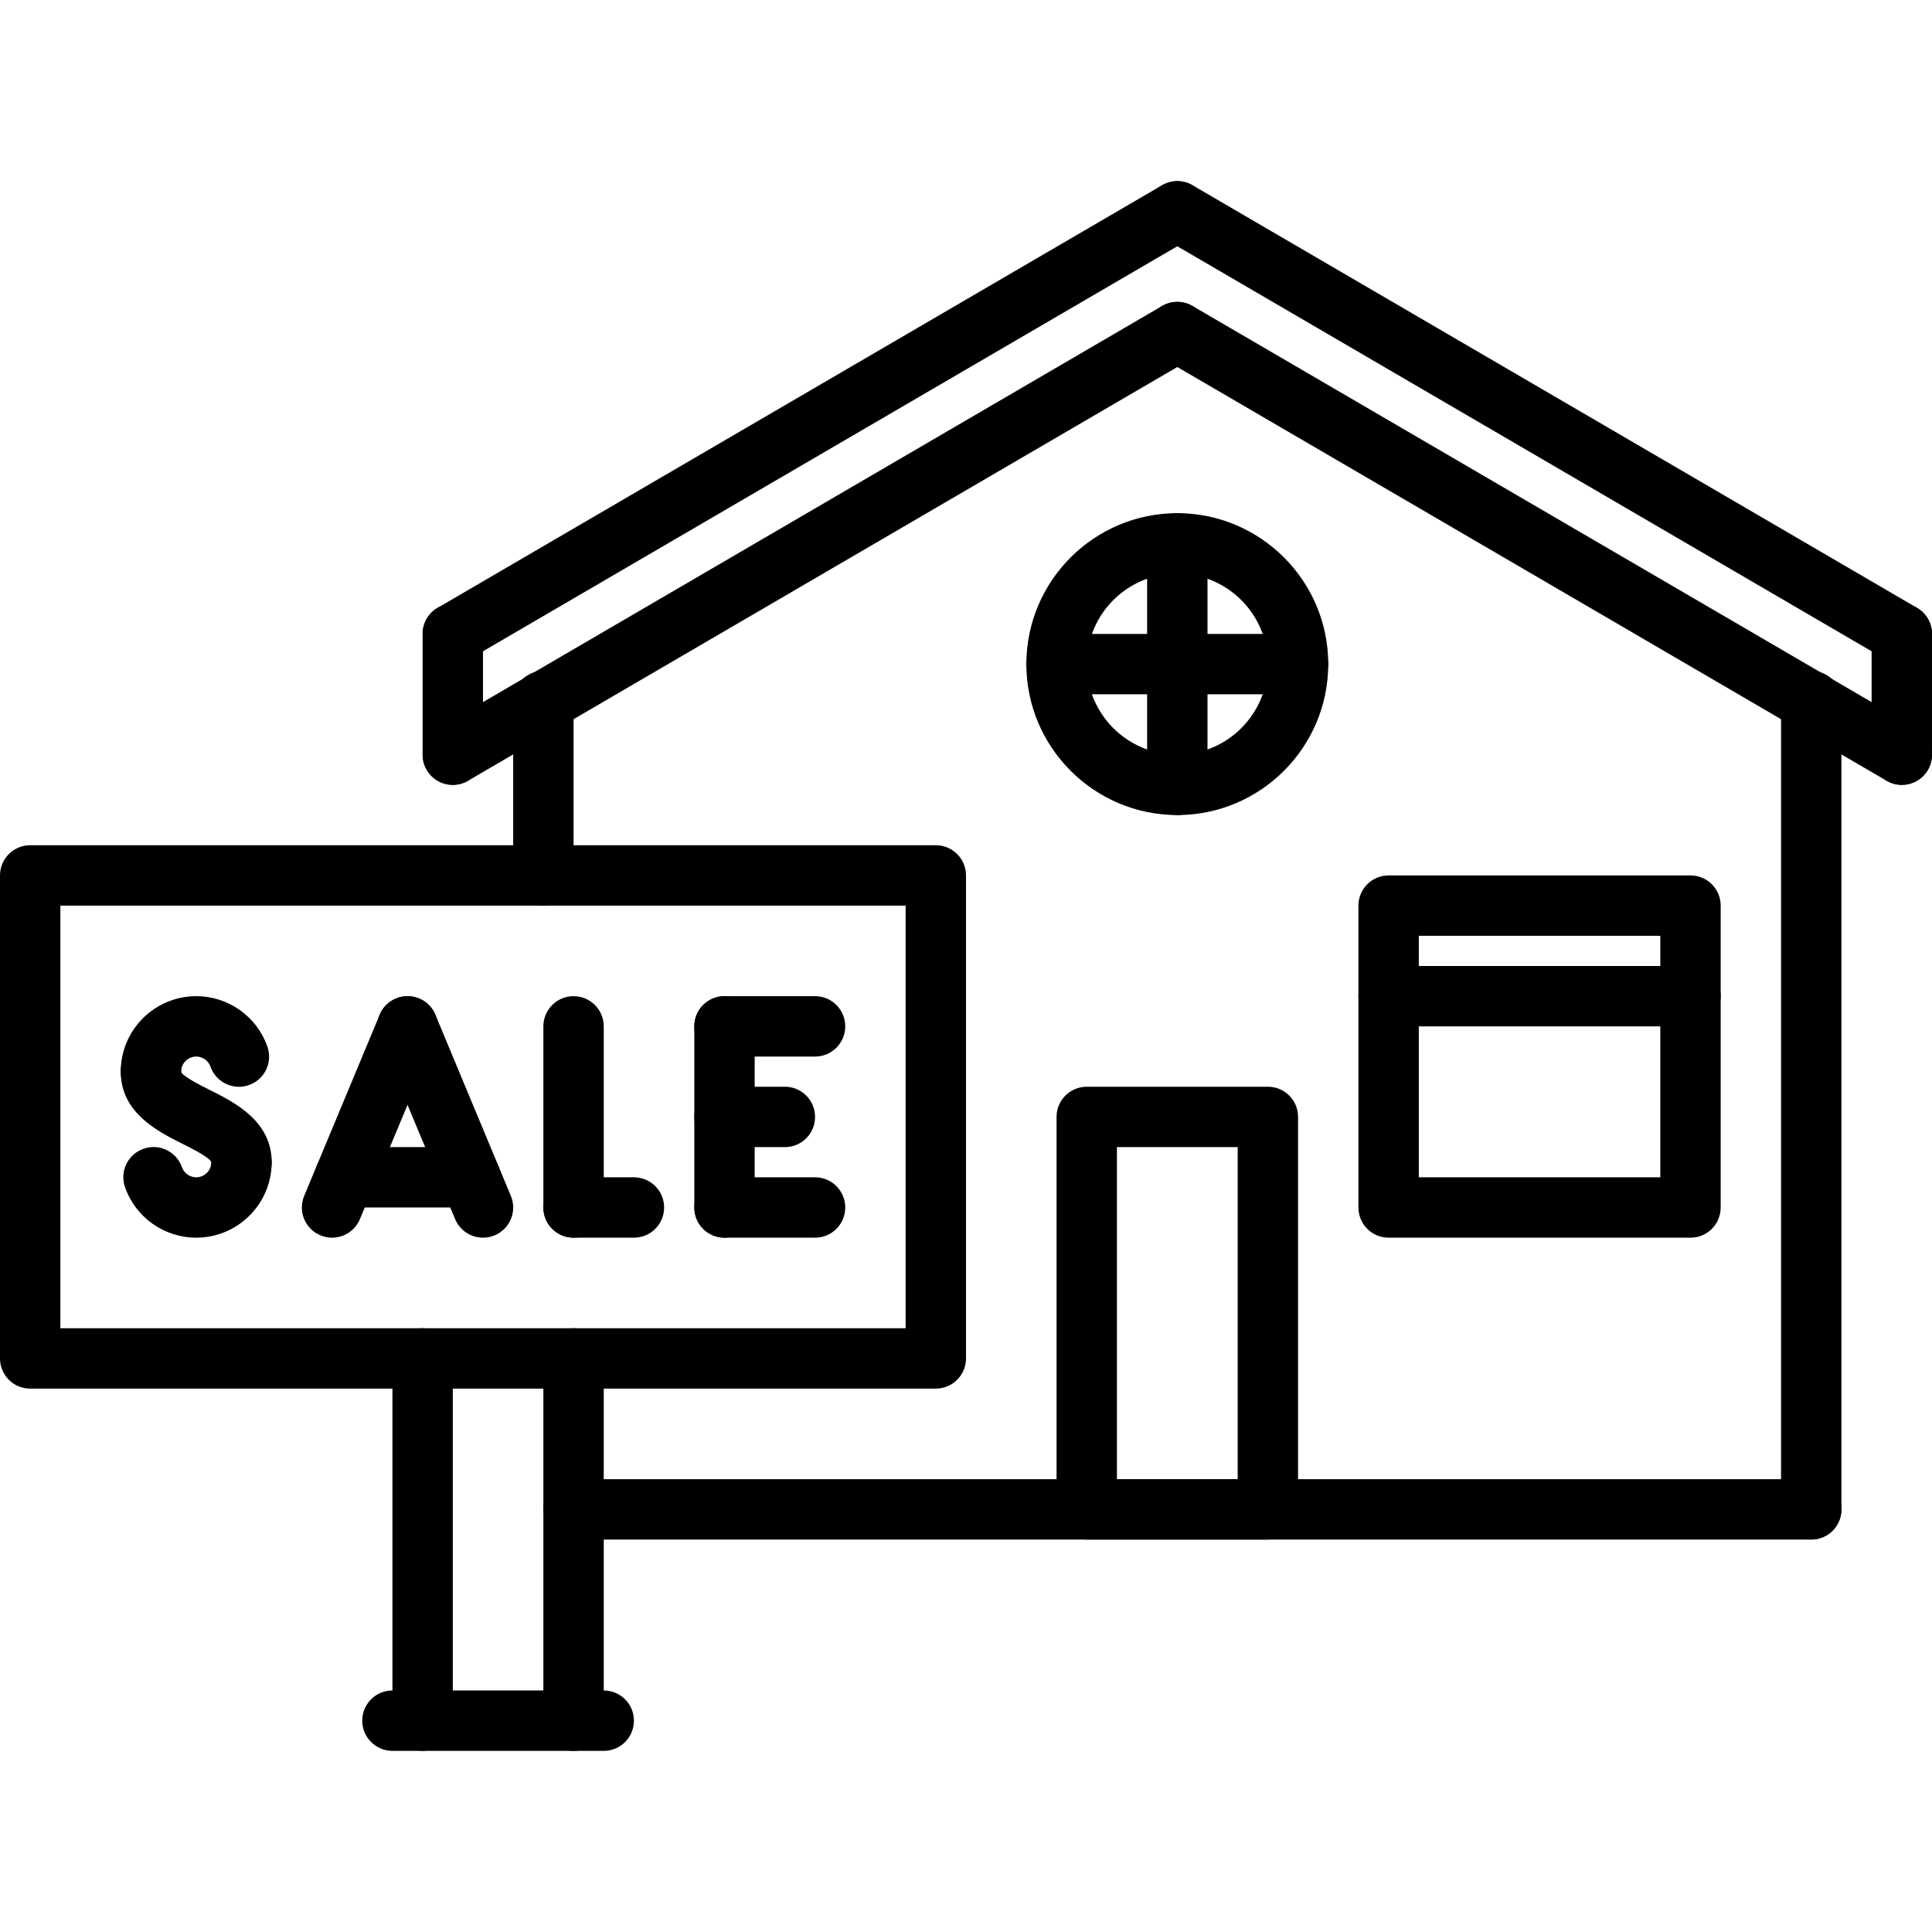<?xml version="1.0" encoding="iso-8859-1"?>
<!-- Generator: Adobe Illustrator 19.0.0, SVG Export Plug-In . SVG Version: 6.00 Build 0)  -->
<svg version="1.1" id="Capa_1" xmlns="http://www.w3.org/2000/svg" xmlns:xlink="http://www.w3.org/1999/xlink" x="0px" y="0px"
	 viewBox="0 0 512.002 512.002" style="enable-background:new 0 0 512.002 512.002;" xml:space="preserve">
<g>
	<g>
		<path d="M318.912,51.966c-2.232-3.808-7.128-5.08-10.944-2.88l-192,112c-3.808,2.224-5.096,7.12-2.88,10.944
			c1.488,2.544,4.168,3.968,6.92,3.968c1.368,0,2.76-0.352,4.024-1.088l192-112C319.84,60.686,321.128,55.79,318.912,51.966z"/>
	</g>
</g>
<g>
	<g>
		<path d="M508.032,161.086l-192-112c-3.8-2.208-8.712-0.936-10.944,2.88c-2.224,3.816-0.936,8.72,2.88,10.944l192,112
			c1.264,0.736,2.656,1.088,4.024,1.088c2.752,0,5.432-1.424,6.92-3.968C513.136,168.214,511.848,163.31,508.032,161.086z"/>
	</g>
</g>
<g>
	<g>
		<path d="M318.912,83.966c-2.232-3.808-7.128-5.088-10.944-2.88l-192,112c-3.808,2.224-5.096,7.12-2.88,10.944
			c1.488,2.544,4.168,3.968,6.92,3.968c1.368,0,2.76-0.352,4.024-1.088l192-112C319.84,92.686,321.128,87.79,318.912,83.966z"/>
	</g>
</g>
<g>
	<g>
		<path d="M508.032,193.086l-192-112c-3.8-2.216-8.712-0.936-10.944,2.88c-2.224,3.816-0.936,8.72,2.88,10.944l192,112
			c1.264,0.736,2.656,1.088,4.024,1.088c2.752,0,5.432-1.424,6.92-3.968C513.136,200.214,511.848,195.31,508.032,193.086z"/>
	</g>
</g>
<g>
	<g>
		<path d="M120,159.998c-4.424,0-8,3.576-8,8v32c0,4.424,3.576,8,8,8s8-3.576,8-8v-32C128,163.574,124.424,159.998,120,159.998z"/>
	</g>
</g>
<g>
	<g>
		<path d="M504,159.998c-4.424,0-8,3.576-8,8v32c0,4.424,3.576,8,8,8s8-3.576,8-8v-32C512,163.574,508.424,159.998,504,159.998z"/>
	</g>
</g>
<g>
	<g>
		<path d="M144,177.782c-4.424,0-8,3.576-8,8v46.216c0,4.424,3.576,8,8,8s8-3.576,8-8v-46.216
			C152,181.358,148.424,177.782,144,177.782z"/>
	</g>
</g>
<g>
	<g>
		<path d="M480,177.782c-4.424,0-8,3.576-8,8v214.216c0,4.424,3.576,8,8,8s8-3.576,8-8V185.782
			C488,181.358,484.424,177.782,480,177.782z"/>
	</g>
</g>
<g>
	<g>
		<path d="M480,391.998H152c-4.424,0-8,3.576-8,8s3.576,8,8,8h328c4.424,0,8-3.576,8-8S484.424,391.998,480,391.998z"/>
	</g>
</g>
<g>
	<g>
		<path d="M336,287.998h-48c-4.424,0-8,3.576-8,8v104c0,4.424,3.576,8,8,8h48c4.424,0,8-3.576,8-8v-104
			C344,291.574,340.424,287.998,336,287.998z M328,391.998h-32v-88h32V391.998z"/>
	</g>
</g>
<g>
	<g>
		<path d="M448,231.998h-80c-4.424,0-8,3.576-8,8v80c0,4.424,3.576,8,8,8h80c4.424,0,8-3.576,8-8v-80
			C456,235.574,452.424,231.998,448,231.998z M440,311.998h-64v-64h64V311.998z"/>
	</g>
</g>
<g>
	<g>
		<path d="M448,255.998h-80c-4.424,0-8,3.576-8,8s3.576,8,8,8h80c4.424,0,8-3.576,8-8S452.424,255.998,448,255.998z"/>
	</g>
</g>
<g>
	<g>
		<path d="M312,135.998c-22.056,0-40,17.944-40,40c0,22.056,17.944,40,40,40c22.056,0,40-17.944,40-40
			C352,153.942,334.056,135.998,312,135.998z M312,199.998c-13.232,0-24-10.768-24-24s10.768-24,24-24s24,10.768,24,24
			S325.232,199.998,312,199.998z"/>
	</g>
</g>
<g>
	<g>
		<path d="M312,135.998c-4.424,0-8,3.576-8,8v64c0,4.424,3.576,8,8,8s8-3.576,8-8v-64C320,139.574,316.424,135.998,312,135.998z"/>
	</g>
</g>
<g>
	<g>
		<path d="M344,167.998h-64c-4.424,0-8,3.576-8,8s3.576,8,8,8h64c4.424,0,8-3.576,8-8S348.424,167.998,344,167.998z"/>
	</g>
</g>
<g>
	<g>
		<path d="M248,223.998H8c-4.424,0-8,3.576-8,8v128c0,4.424,3.576,8,8,8h240c4.424,0,8-3.576,8-8v-128
			C256,227.574,252.424,223.998,248,223.998z M240,351.998H16v-112h224V351.998z"/>
	</g>
</g>
<g>
	<g>
		<path d="M112,351.998c-4.424,0-8,3.576-8,8v96c0,4.424,3.576,8,8,8s8-3.576,8-8v-96C120,355.574,116.424,351.998,112,351.998z"/>
	</g>
</g>
<g>
	<g>
		<path d="M152,351.998c-4.424,0-8,3.576-8,8v96c0,4.424,3.576,8,8,8s8-3.576,8-8v-96C160,355.574,156.424,351.998,152,351.998z"/>
	</g>
</g>
<g>
	<g>
		<path d="M160,447.998h-56c-4.424,0-8,3.576-8,8s3.576,8,8,8h56c4.424,0,8-3.576,8-8S164.424,447.998,160,447.998z"/>
	</g>
</g>
<g>
	<g>
		<path d="M111.08,264.614c-4.064-1.696-8.752,0.224-10.464,4.304l-20,48c-1.704,4.08,0.224,8.768,4.304,10.464
			c1.008,0.424,2.048,0.616,3.08,0.616c3.136,0,6.104-1.848,7.384-4.92l20-48C117.088,270.998,115.16,266.31,111.08,264.614z"/>
	</g>
</g>
<g>
	<g>
		<path d="M135.384,316.918l-20-48c-1.704-4.08-6.392-6.008-10.464-4.304c-4.08,1.696-6.008,6.384-4.304,10.464l20,48
			c1.28,3.072,4.248,4.92,7.384,4.92c1.032,0,2.072-0.192,3.08-0.616C135.16,325.686,137.088,320.998,135.384,316.918z"/>
	</g>
</g>
<g>
	<g>
		<path d="M124.664,303.998H91.336c-4.424,0-8,3.576-8,8s3.576,8,8,8h33.328c4.424,0,8-3.576,8-8S129.088,303.998,124.664,303.998z"
			/>
	</g>
</g>
<g>
	<g>
		<path d="M152,263.998c-4.424,0-8,3.576-8,8v48c0,4.424,3.576,8,8,8s8-3.576,8-8v-48C160,267.574,156.424,263.998,152,263.998z"/>
	</g>
</g>
<g>
	<g>
		<path d="M168,311.998h-16c-4.424,0-8,3.576-8,8s3.576,8,8,8h16c4.424,0,8-3.576,8-8S172.424,311.998,168,311.998z"/>
	</g>
</g>
<g>
	<g>
		<path d="M192,263.998c-4.424,0-8,3.576-8,8v48c0,4.424,3.576,8,8,8s8-3.576,8-8v-48C200,267.574,196.424,263.998,192,263.998z"/>
	</g>
</g>
<g>
	<g>
		<path d="M216,263.998h-24c-4.424,0-8,3.576-8,8s3.576,8,8,8h24c4.424,0,8-3.576,8-8S220.424,263.998,216,263.998z"/>
	</g>
</g>
<g>
	<g>
		<path d="M216,311.998h-24c-4.424,0-8,3.576-8,8s3.576,8,8,8h24c4.424,0,8-3.576,8-8S220.424,311.998,216,311.998z"/>
	</g>
</g>
<g>
	<g>
		<path d="M208,287.998h-16c-4.424,0-8,3.576-8,8s3.576,8,8,8h16c4.424,0,8-3.576,8-8S212.424,287.998,208,287.998z"/>
	</g>
</g>
<g>
	<g>
		<path d="M70.864,277.366c-2.8-8-10.384-13.368-18.864-13.368c-11.032,0-20,8.968-20,20c0,4.424,3.576,8,8,8s8-3.576,8-8
			c0-2.2,1.8-4,4-4c1.696,0,3.208,1.072,3.776,2.664c1.464,4.176,6.048,6.376,10.192,4.896
			C70.136,286.102,72.336,281.534,70.864,277.366z"/>
	</g>
</g>
<g>
	<g>
		<path d="M64,299.998c-4.424,0-8,3.576-8,8c0,2.2-1.8,4-4,4c-1.696,0-3.208-1.072-3.776-2.664
			c-1.456-4.168-6.032-6.384-10.192-4.896c-4.168,1.456-6.368,6.024-4.896,10.192c2.8,8,10.384,13.368,18.864,13.368
			c11.032,0,20-8.968,20-20C72,303.574,68.424,299.998,64,299.998z"/>
	</g>
</g>
<g>
	<g>
		<path d="M55.576,288.846c-2.464-1.24-7.064-3.536-7.576-4.776v-0.072c0-4.424-3.576-8-8-8s-8,3.576-8,8
			c0,10.944,9.88,15.88,16.424,19.16c2.464,1.232,7.064,3.528,7.576,4.84c0,4.424,3.576,8,8,8s8-3.576,8-8
			C72,297.054,62.12,292.118,55.576,288.846z"/>
	</g>
</g>
<g>
</g>
<g>
</g>
<g>
</g>
<g>
</g>
<g>
</g>
<g>
</g>
<g>
</g>
<g>
</g>
<g>
</g>
<g>
</g>
<g>
</g>
<g>
</g>
<g>
</g>
<g>
</g>
<g>
</g>
</svg>
